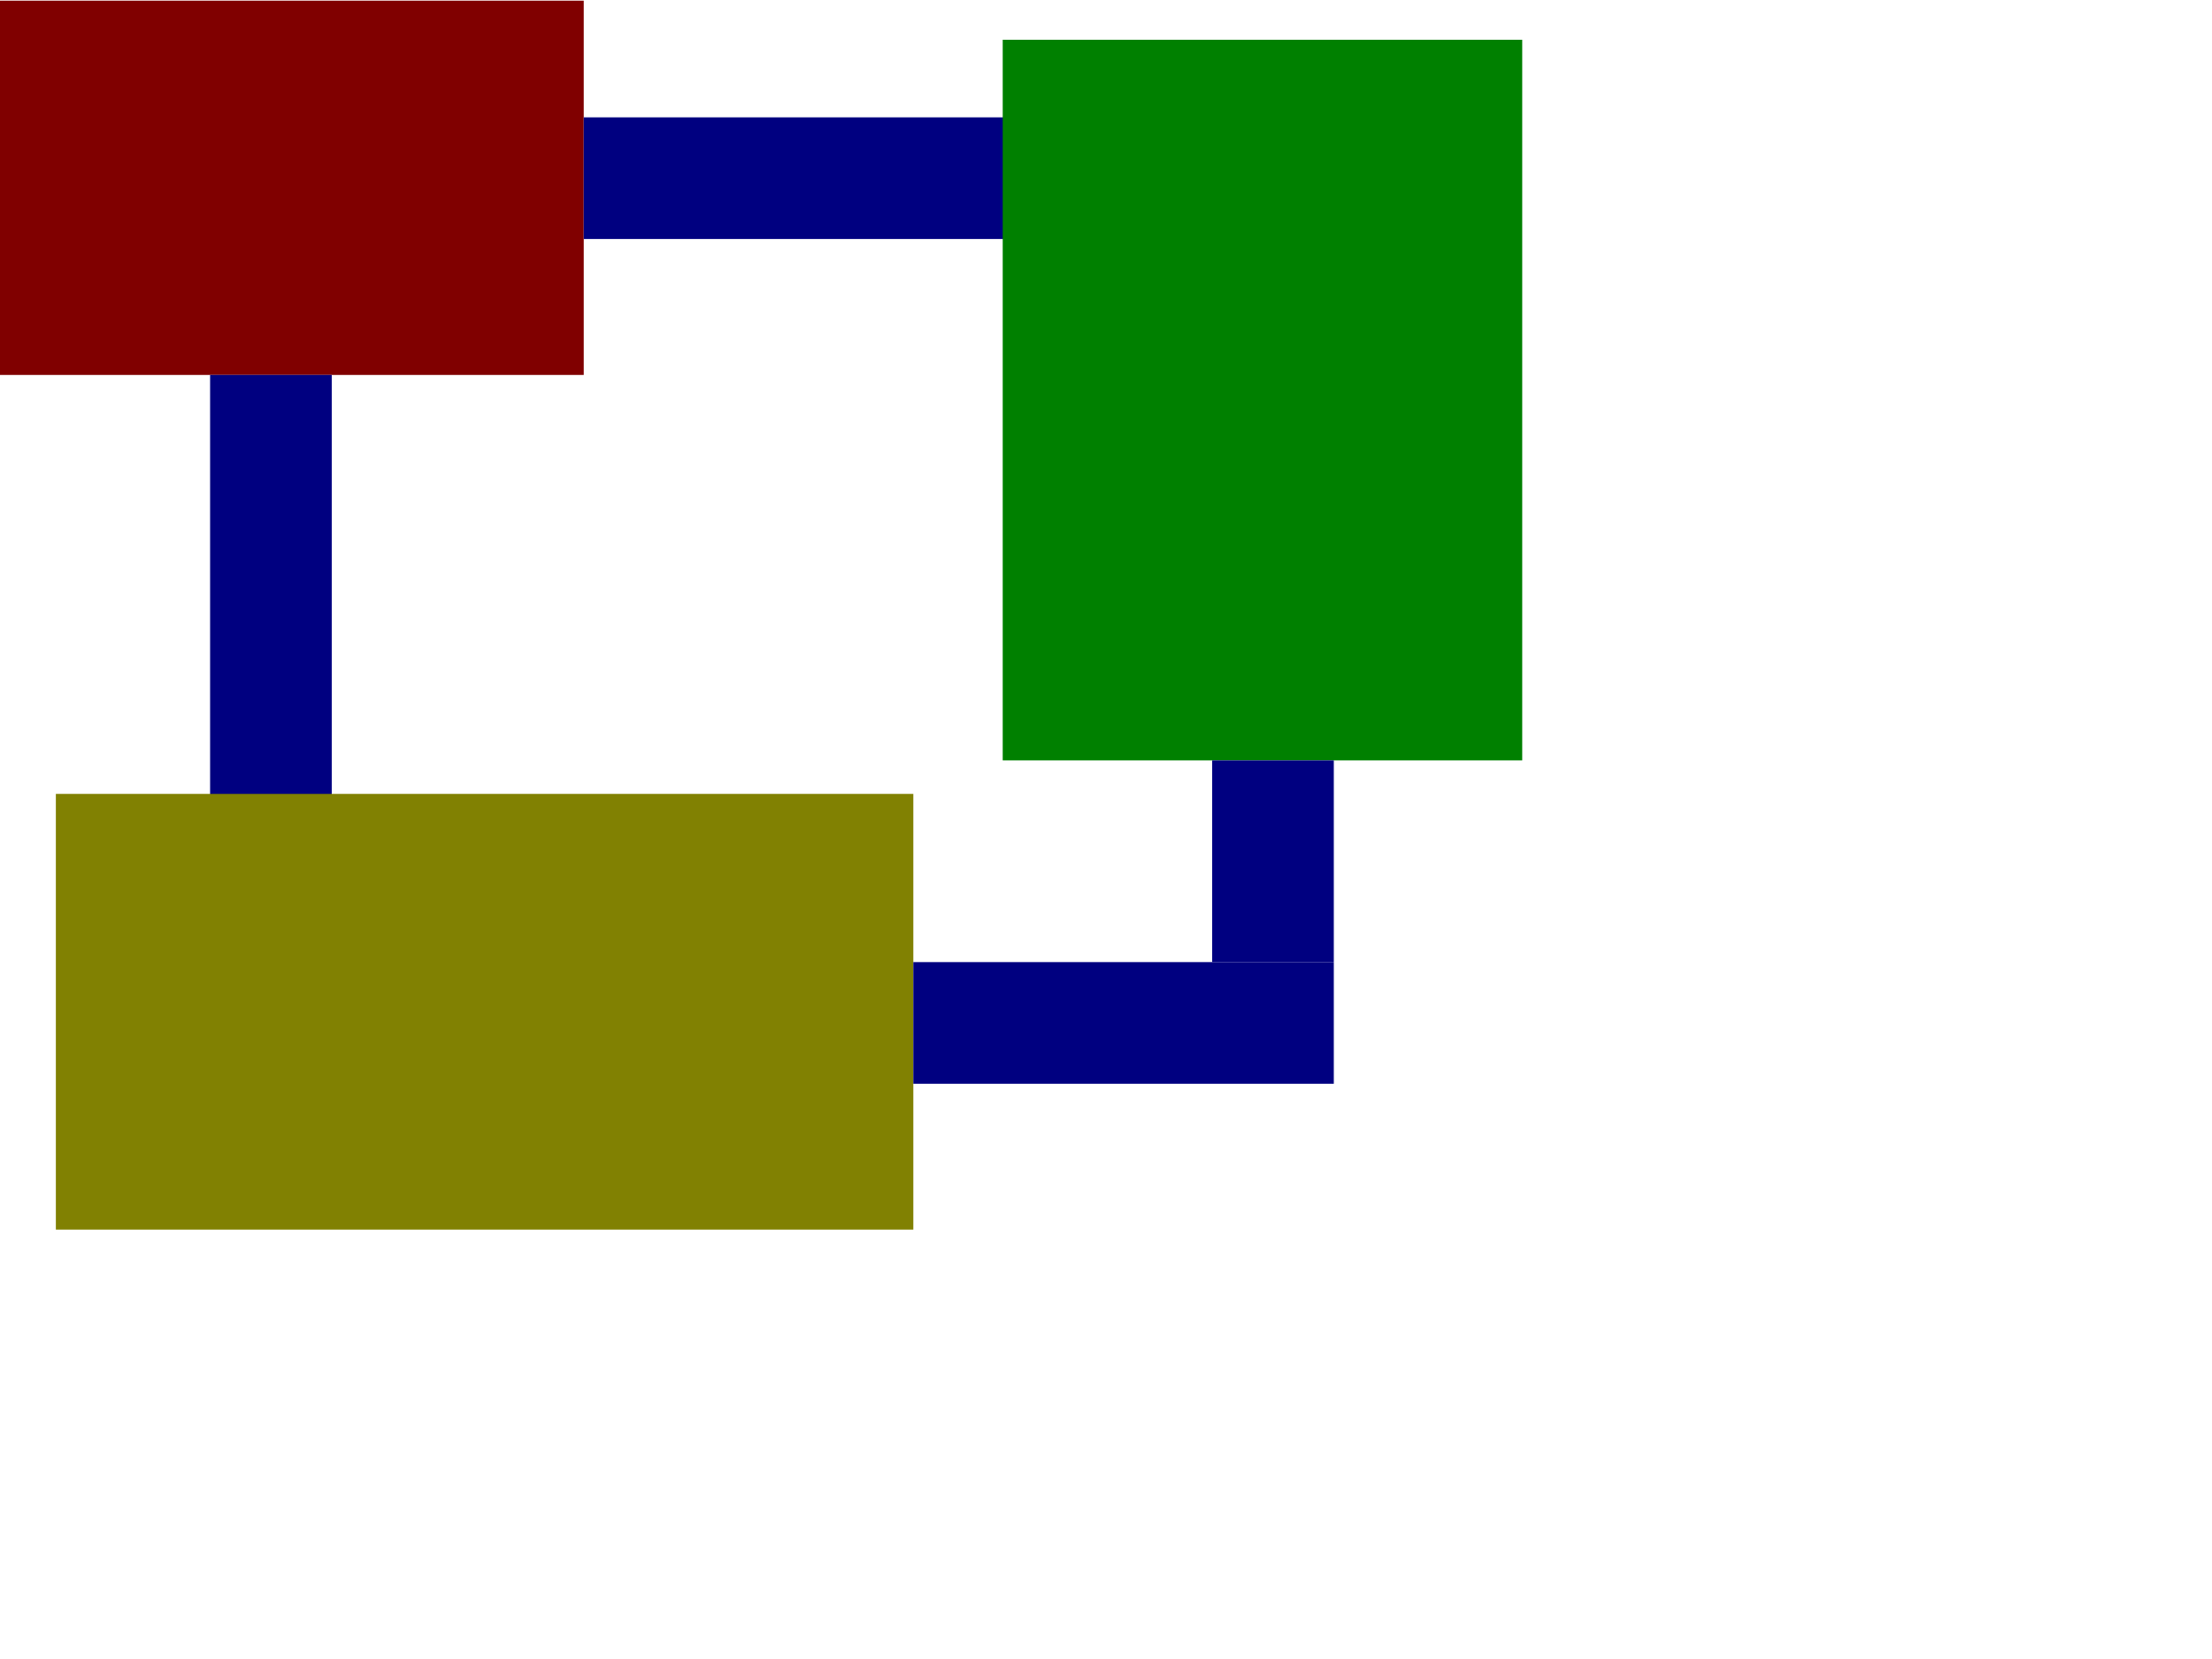 <?xml version="1.0" encoding="UTF-8" standalone="no"?>
<!-- Created with Inkscape (http://www.inkscape.org/) -->

<svg
   xmlns:dc="http://purl.org/dc/elements/1.1/"
   xmlns:cc="http://creativecommons.org/ns#"
   xmlns:rdf="http://www.w3.org/1999/02/22-rdf-syntax-ns#"
   xmlns:svg="http://www.w3.org/2000/svg"
   xmlns="http://www.w3.org/2000/svg"
   xmlns:sodipodi="http://sodipodi.sourceforge.net/DTD/sodipodi-0.dtd"
   xmlns:inkscape="http://www.inkscape.org/namespaces/inkscape"
   width="800"
   height="600"
   viewBox="0 0 211.667 158.75"
   version="1.1"
   id="svg8"
   inkscape:version="0.92.0 r15299"
   sodipodi:docname="map.svg">
  <defs
     id="defs2" />
  <sodipodi:namedview
     id="base"
     pagecolor="#ffffff"
     bordercolor="#666666"
     borderopacity="1.0"
     inkscape:pageopacity="0.0"
     inkscape:pageshadow="2"
     inkscape:zoom="0.98994949"
     inkscape:cx="161.9432"
     inkscape:cy="284.30017"
     inkscape:document-units="px"
     inkscape:current-layer="svg8"
     showgrid="false"
     inkscape:snap-bbox="true"
     inkscape:bbox-nodes="true"
     inkscape:bbox-paths="true"
     inkscape:window-width="1680"
     inkscape:window-height="987"
     inkscape:window-x="-8"
     inkscape:window-y="-8"
     inkscape:window-maximized="1"
     units="px"
     showguides="false" />
  <g
     inkscape:label="Ebene 1"
     inkscape:groupmode="layer"
     id="layer1"
     style="display:inline"
     transform="translate(0,0)">
    <g
       id="g3761">
      <rect
         ry="0"
         style="fill:#800000;stroke-width:0.247"
         y="0.064"
         x="-3.8235061e-007"
         height="35.814"
         width="55.859"
         id="rect14" />
      <rect
         y="11.229"
         x="55.859"
         height="11.64"
         width="40.235"
         id="rect16"
         style="fill:#000080;stroke-width:0.204" />
      <rect
         transform="rotate(-90)"
         y="20.105"
         x="-76.113"
         height="11.64"
         width="40.235"
         id="rect16-0"
         style="fill:#000080;stroke-width:0.204" />
      <rect
         y="75.968"
         x="5.345"
         height="41.694"
         width="82.052"
         id="rect3703"
         style="fill:#808000;stroke-width:0.327;opacity:0.99"
         onclick="asd" />
      <rect
         y="92.064"
         x="87.397"
         height="11.64"
         width="40.235"
         id="rect16-8"
         style="fill:#000080;stroke-width:0.204" />
      <rect
         y="3.805"
         x="95.95"
         height="68.956"
         width="49.712"
         id="rect3720"
         style="fill:#008000;stroke-width:0.265" />
      <rect
         transform="rotate(-90)"
         y="115.992"
         x="-92.064"
         height="11.64"
         width="19.303"
         id="rect16-0-1"
         style="fill:#000080;stroke-width:0.141" />
    </g>
  </g>
  <g
     inkscape:groupmode="layer"
     id="layer2"
     inkscape:label="Ebene 2"
     style="display:none"
     transform="translate(0,-138.25)">
    <path
       style="fill:none;stroke:#0047ec;stroke-width:0.368;stroke-linecap:butt;stroke-linejoin:miter;stroke-miterlimit:4;stroke-dasharray:none;stroke-opacity:1"
       d="M 0.183,138.409 H 80.294 l 9e-6,15.038 h 57.703 l -0.207,-9.998 h 71.295 v 92.873 h -25.858 l 3e-5,41.676 H 125.524 l 1e-5,18.799 H 7.849 v -56.156 l 21.168,0.195 V 195.464 186.645 H 0.183 Z"
       id="path3798"
       inkscape:connector-curvature="0"
       sodipodi:nodetypes="cccccccccccccccccc" />
  </g>
</svg>
